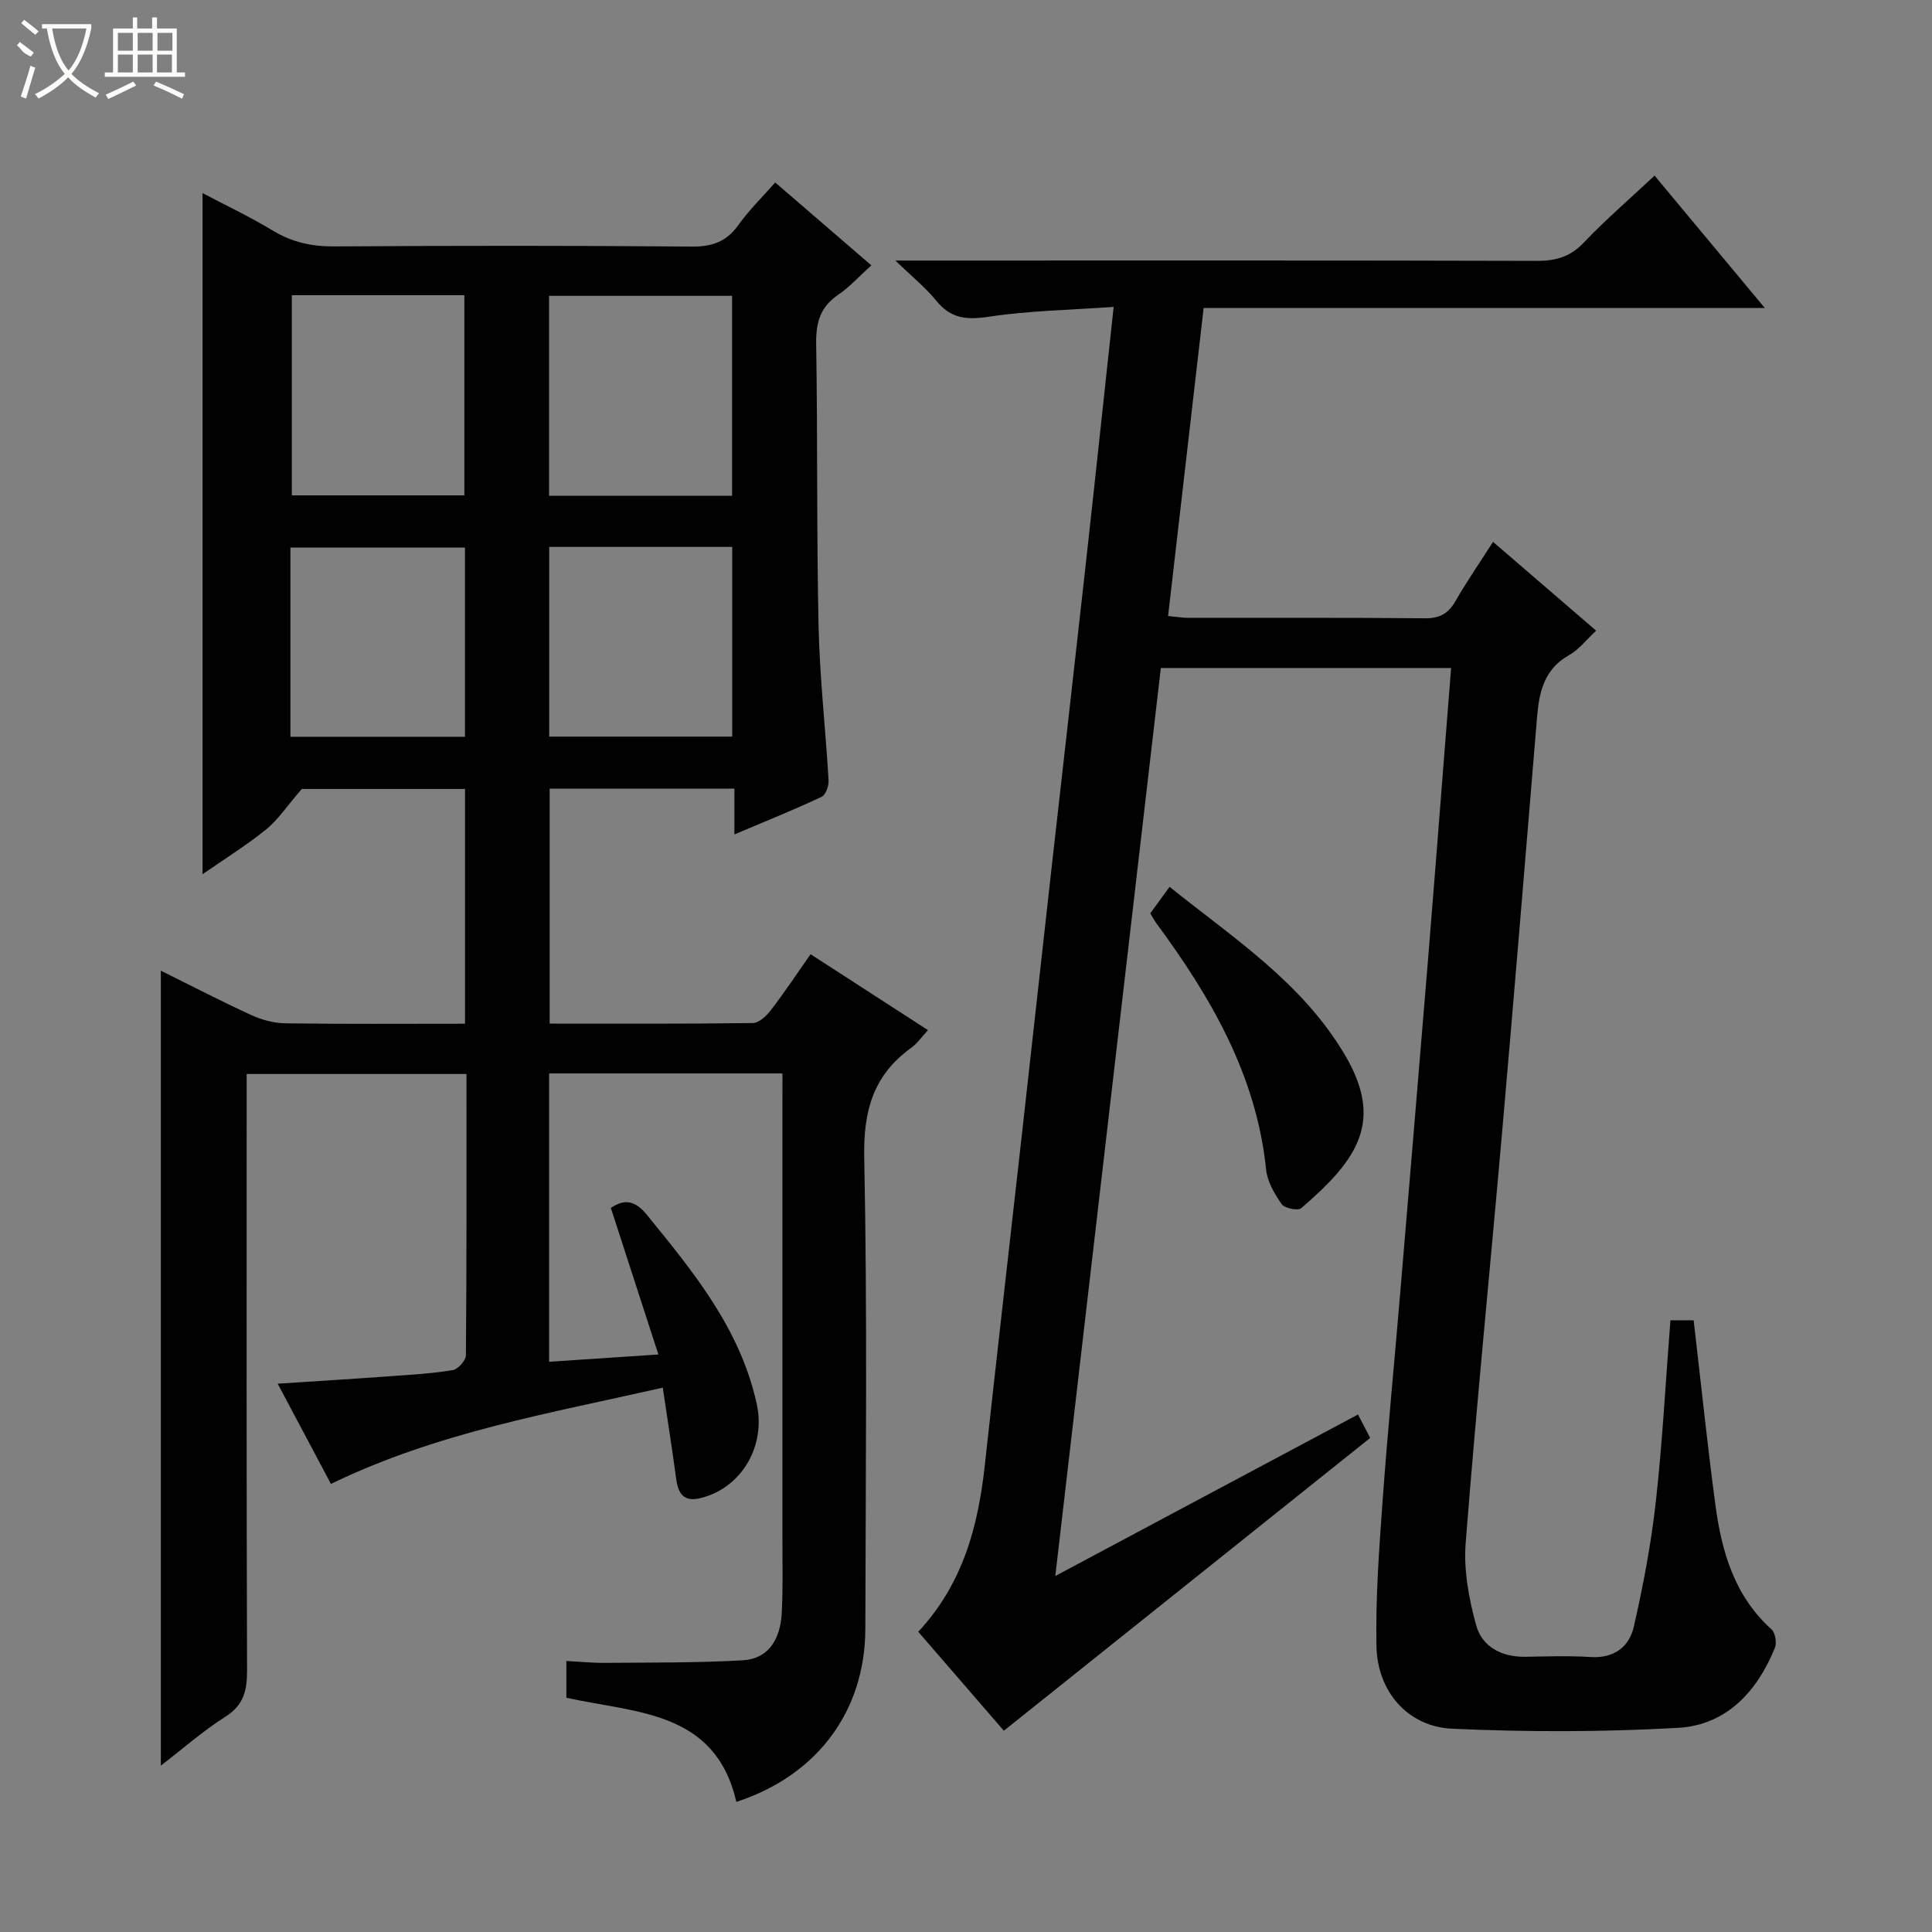 <svg enable-background="new 0 0 400 400" viewBox="0 0 400 400" xmlns="http://www.w3.org/2000/svg"><rect x="0" y="0" width="400" height="400" fill="#808080" stroke="none"/><g fill="#010102"><path d="m162 222.25c-16.5 0-32.26 0-48.31 0v59.69c7.4-.49 14.55-.97 22.62-1.51-3.42-10.53-6.61-20.38-9.84-30.34 2.79-1.89 4.99-1.6 7.43 1.39 9.69 11.9 19.4 23.67 22.79 39.27 1.86 8.58-3.06 17.23-11.54 19.39-3.63.93-4.75-.91-5.17-4.06-.81-6.06-1.77-12.11-2.76-18.78-23.35 5.3-46.73 9.25-68.7 19.93-3.61-6.78-7.21-13.56-11.03-20.75 8.21-.54 15.77-1 23.32-1.55 4.31-.31 8.64-.55 12.9-1.26 1.1-.18 2.74-1.99 2.75-3.06.17-19.3.12-38.6.12-58.25-15.28 0-30.14 0-45.51 0v6.02c0 39.16-.05 78.32.08 117.48.01 4.15-.69 7.17-4.49 9.57-4.56 2.88-8.65 6.51-13.36 10.12 0-55.23 0-109.68 0-164.58 6.28 3.11 12.43 6.3 18.73 9.19 2.18 1 4.71 1.68 7.09 1.71 12.29.17 24.57.08 37.16.08 0-16.42 0-32.34 0-48.6-12.03 0-23.92 0-33.8 0-3.08 3.55-4.93 6.41-7.45 8.43-4.23 3.4-8.87 6.28-13.1 9.22 0-47.12 0-93.95 0-141.02 4.63 2.44 9.73 4.85 14.53 7.75 4 2.42 8.08 3.32 12.75 3.29 24.66-.16 49.32-.18 73.98.03 4.24.04 7.21-.99 9.69-4.47 2.2-3.08 4.95-5.77 7.62-8.8 6.62 5.71 13.02 11.23 19.9 17.16-2.5 2.25-4.5 4.49-6.9 6.12-3.74 2.54-4.59 5.82-4.52 10.17.32 19.49.07 38.99.5 58.47.23 10.63 1.45 21.23 2.07 31.85.07 1.15-.6 3.04-1.47 3.44-5.69 2.67-11.54 5.02-18.03 7.77 0-3.5 0-6.37 0-9.49-12.99 0-25.43 0-38.25 0v48.66c14.17 0 28.12.07 42.07-.12 1.27-.02 2.82-1.48 3.73-2.67 2.81-3.66 5.37-7.51 8.22-11.58 8.17 5.28 16.1 10.41 24.31 15.72-1.29 1.38-2.23 2.77-3.51 3.69-7.85 5.66-9.89 13.06-9.69 22.73.66 32.48.29 64.98.23 97.48-.03 17.1-9.97 30.42-26.7 35.88-4.38-18.9-20.67-18.35-35.2-21.56 0-2.1 0-4.52 0-7.61 2.7.14 5.44.42 8.17.39 9.45-.08 18.92 0 28.36-.53 5.01-.28 7.76-3.97 8.06-9.78.27-5.15.14-10.33.14-15.49.01-30.16 0-60.32 0-90.48.01-1.8.01-3.6.01-5.75zm-48.32-119.61h37.89c0-13.98 0-27.67 0-41.39-12.78 0-25.2 0-37.89 0zm.03 49.86h37.89c0-13.35 0-26.25 0-39.27-12.76 0-25.18 0-37.89 0zm-53.29-91.38v41.44h35.72c0-14.02 0-27.68 0-41.44-12.07 0-23.69 0-35.72 0zm-.29 91.42h36.14c0-13.32 0-26.25 0-39.18-12.22 0-24.12 0-36.14 0z"/><path d="m190.11 337.84c9.25-9.92 12.4-21.81 13.78-34.44 2.49-22.78 5.11-45.54 7.66-68.31 2.11-18.83 4.18-37.66 6.29-56.49 2.26-20.13 4.57-40.26 6.8-60.39 1.98-17.82 3.87-35.66 5.93-54.67-8.83.63-17.44.76-25.87 2.04-4.61.7-7.89.37-10.88-3.35-2.14-2.65-4.87-4.83-8.44-8.29h6.85c41.99 0 83.98-.05 125.97.07 3.93.01 6.91-.84 9.7-3.78 4.46-4.69 9.39-8.93 14.66-13.87 7.53 9.04 14.89 17.88 22.82 27.4-39.05 0-77.25 0-116.18 0-2.46 21.36-4.89 42.38-7.36 63.78 1.65.15 2.91.37 4.18.38 16.33.02 32.66-.07 48.99.09 3.08.03 4.86-.98 6.35-3.59 2.3-4.01 4.94-7.83 7.76-12.23 7.19 6.2 14.07 12.12 21.34 18.38-2 1.86-3.56 3.93-5.63 5.09-5.2 2.93-6.18 7.69-6.61 12.96-2.37 28.65-4.73 57.31-7.24 85.95-2.48 28.31-5.32 56.58-7.53 84.91-.44 5.61.67 11.55 2.18 17.03 1.24 4.49 5.31 6.58 10.18 6.51 4.5-.07 9.01-.24 13.49.05 4.84.31 8.01-2.09 8.96-6.26 1.95-8.54 3.59-17.19 4.56-25.89 1.38-12.37 2.03-24.83 3.02-37.57h4.81c1.5 12.84 2.81 25.54 4.5 38.18 1.29 9.68 3.92 18.87 11.61 25.8.79.71 1.14 2.78.72 3.82-3.69 9.09-10.06 16.01-20.05 16.58-15.56.88-31.22.89-46.79.18-9.2-.42-15.49-7.73-15.66-17.12-.19-9.95.54-19.93 1.26-29.87 1.04-14.42 2.45-28.82 3.66-43.23 1.91-22.69 3.81-45.37 5.68-68.06 1.16-14.08 2.24-28.16 3.35-42.24.5-6.26.99-12.52 1.51-19.09-20.05 0-39.8 0-60.1 0-7.24 62.27-14.48 124.56-21.85 187.99 21.32-11.38 41.83-22.32 62.67-33.43.92 1.77 1.73 3.34 2.52 4.85-25.38 20.28-50.54 40.39-75.84 60.62-5.47-6.32-11.45-13.23-17.73-20.49z"/><path d="m238.15 189.1c1.22-1.68 2.46-3.38 4-5.49 13.28 10.67 27.35 19.75 36.22 34.67 8.18 13.76 2.87 21.72-8.97 31.86-.68.58-3.44.03-4.04-.83-1.48-2.11-2.96-4.64-3.22-7.13-2.01-19.58-11.46-35.77-22.81-51.14-.37-.53-.67-1.12-1.18-1.94z"/></g><path d="m6.4 11.7c-2-.8-1.9-1.6-2.9-2.3l.6-.7c.9.7 1.9 1.4 2.9 2.2zm-2.1 8.3c.7-2.1 1.4-4.2 2-6.4.2.1.6.3 1 .4-.7 2.3-1.3 4.4-1.9 6.4zm3-12.8c-1.1-.9-2.1-1.7-2.9-2.4l.6-.7c1 .8 2 1.5 3 2.4zm1.4-1.3v-.9h10.2v.9c-.9 4.2-2.3 7.3-4.1 9.4 1.3 1.4 3.2 2.7 5.7 4-.2.2-.4.5-.7.9-2.5-1.4-4.4-2.7-5.7-4.2-1.4 1.5-3.5 3-6.1 4.4 0 0 0 0-.1-.1-.3-.4-.5-.7-.7-.8 2.7-1.3 4.7-2.8 6.2-4.2-1.8-2.2-3-5.3-3.7-9.4zm9.2 0h-7.1c.6 3.8 1.7 6.7 3.4 8.7 1.7-2 2.9-4.8 3.7-8.7z" fill="#fbfcfa"/><path d="m31.6 3.6h.9v2.3h4.1v9.1h1.7v.9h-16.6v-.9h1.7v-9.1h4.1v-2.3h.9v2.3h3.1v-2.3zm-4 13.3.6.8c-1.9.9-3.8 1.9-5.8 2.8-.2-.3-.3-.6-.5-.9 2-.9 3.9-1.8 5.7-2.7zm-3.2-10.1v3.7h3.1v-3.7zm0 4.5v3.7h3.1v-3.7zm4.1-4.5v3.7h3.1v-3.7zm0 4.5v3.7h3.1v-3.7zm9.1 9.1c-2.1-1.1-4.1-2-5.8-2.7l.5-.8c2.2.9 4.1 1.8 5.8 2.6l-.4.9zm-1.9-13.6h-3.1v3.7h3.1zm-3.2 4.5v3.7h3.1v-3.7z" fill="#fbfcfa"/></svg>